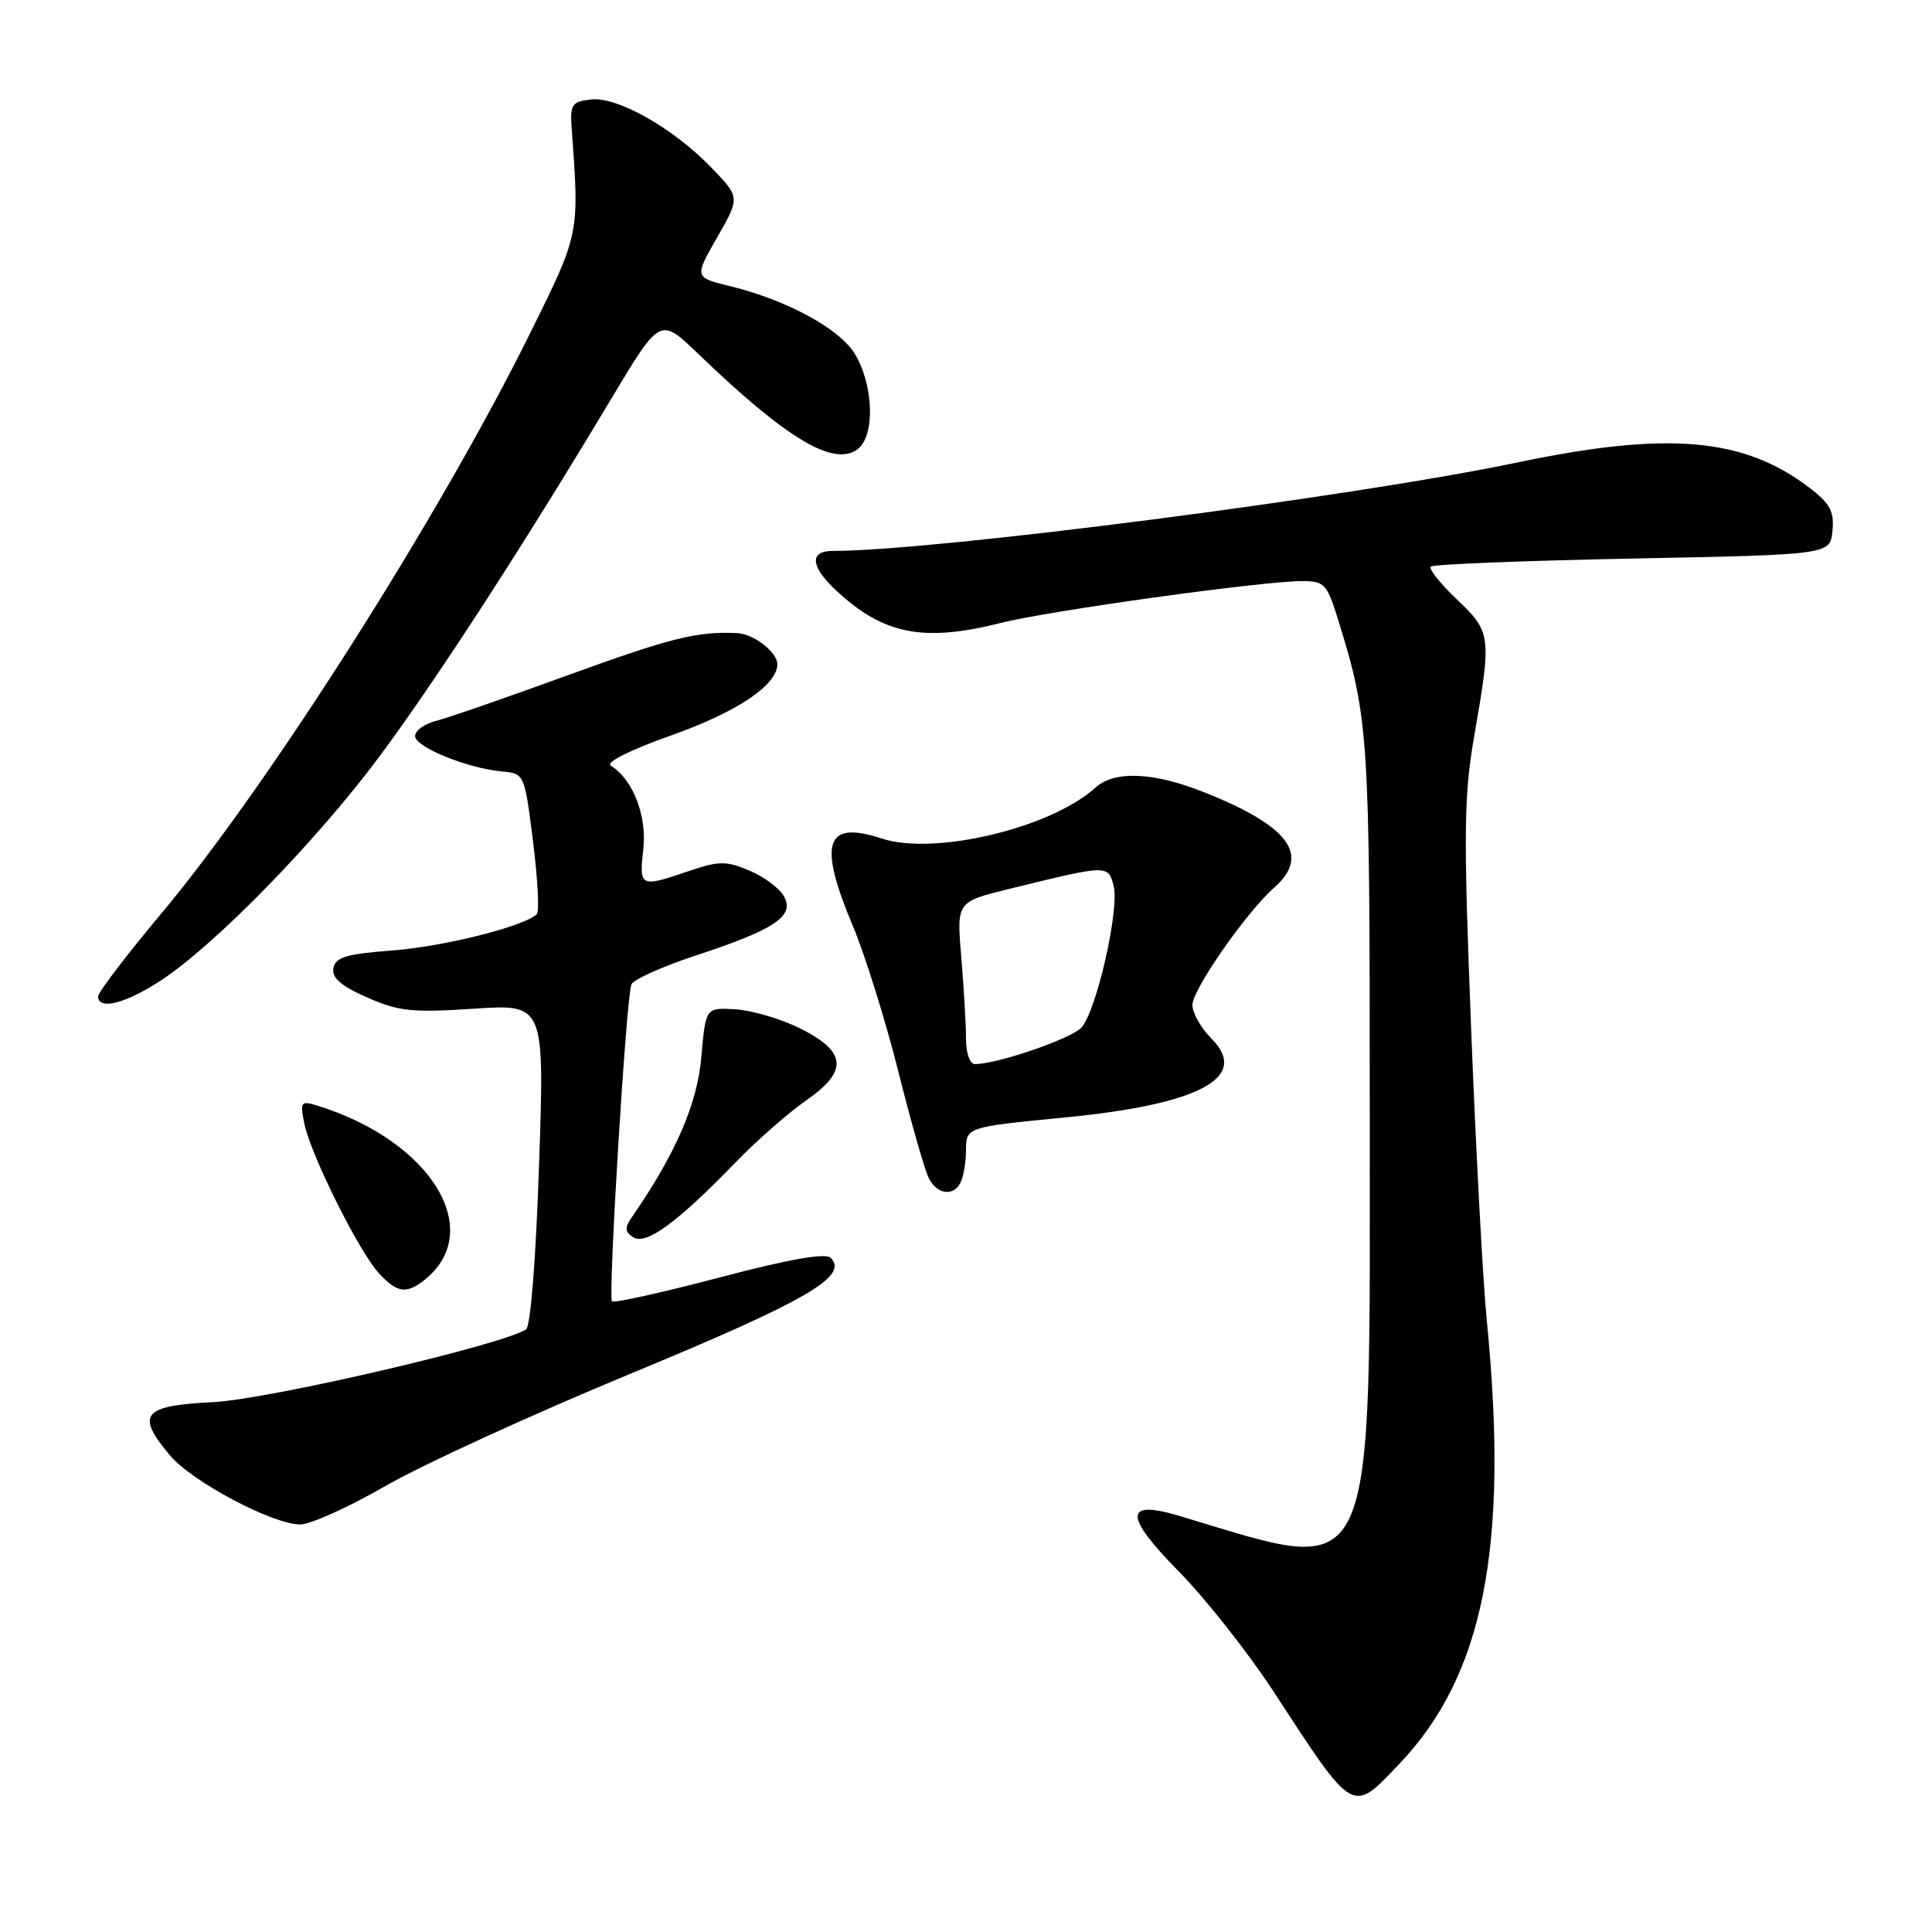 <?xml version="1.0" encoding="UTF-8" standalone="no"?>
<!DOCTYPE svg PUBLIC "-//W3C//DTD SVG 1.1//EN" "http://www.w3.org/Graphics/SVG/1.1/DTD/svg11.dtd" >
<svg xmlns="http://www.w3.org/2000/svg" xmlns:xlink="http://www.w3.org/1999/xlink" version="1.1" viewBox="0 0 256 256">
 <g >
 <path fill="currentColor"
d=" M 185.42 233.72 C 196.60 222.00 199.96 204.94 197.01 175.00 C 196.49 169.78 195.55 152.22 194.92 136.00 C 193.91 109.91 193.96 105.43 195.39 97.25 C 197.65 84.25 197.58 83.72 193.02 79.40 C 190.83 77.32 189.29 75.38 189.59 75.08 C 189.89 74.77 201.92 74.30 216.32 74.01 C 242.50 73.50 242.50 73.50 242.81 70.34 C 243.06 67.76 242.51 66.73 239.75 64.62 C 231.03 57.97 220.97 57.11 201.00 61.29 C 179.29 65.84 123.86 73.00 110.35 73.00 C 107.22 73.00 107.38 75.04 110.75 78.20 C 117.05 84.09 122.33 85.14 132.67 82.53 C 139.04 80.92 167.27 77.00 172.48 77.00 C 175.52 77.00 175.83 77.33 177.35 82.25 C 181.37 95.26 181.50 97.32 181.50 146.50 C 181.50 211.66 182.83 208.80 156.26 200.86 C 148.92 198.67 148.91 200.83 156.22 208.25 C 159.73 211.82 165.37 218.96 168.74 224.12 C 179.50 240.61 179.09 240.37 185.42 233.72 Z  M 51.08 196.90 C 55.94 194.09 70.62 187.37 83.70 181.96 C 106.89 172.36 112.51 169.11 110.07 166.67 C 109.39 165.99 104.58 166.84 95.31 169.28 C 87.75 171.27 81.35 172.69 81.09 172.43 C 80.55 171.89 82.97 132.23 83.66 130.45 C 83.90 129.81 87.68 128.10 92.05 126.66 C 102.66 123.17 105.30 121.42 103.90 118.81 C 103.32 117.72 101.25 116.17 99.31 115.36 C 96.19 114.05 95.27 114.06 91.22 115.44 C 84.82 117.62 84.68 117.55 85.24 112.55 C 85.74 108.10 83.87 103.27 80.94 101.46 C 80.21 101.01 83.47 99.38 89.11 97.38 C 97.71 94.32 103.00 90.76 103.00 88.02 C 103.00 86.41 99.88 84.00 97.68 83.89 C 92.37 83.64 88.95 84.49 75.16 89.50 C 67.10 92.44 59.26 95.15 57.75 95.53 C 56.24 95.91 55.00 96.81 55.00 97.53 C 55.00 98.98 61.87 101.79 66.50 102.22 C 69.49 102.50 69.50 102.52 70.63 111.50 C 71.25 116.45 71.48 120.78 71.13 121.13 C 69.52 122.73 58.77 125.44 52.01 125.94 C 45.90 126.40 44.46 126.83 44.18 128.27 C 43.94 129.56 45.14 130.62 48.63 132.16 C 52.81 134.01 54.58 134.20 62.78 133.66 C 72.15 133.04 72.15 133.04 71.43 154.27 C 71.02 166.68 70.30 175.77 69.71 176.15 C 66.47 178.24 35.59 185.42 28.25 185.79 C 18.85 186.26 17.94 187.39 22.54 192.87 C 25.46 196.34 36.15 202.00 39.78 202.00 C 41.13 202.00 46.22 199.70 51.08 196.90 Z  M 56.09 169.72 C 64.50 163.26 57.24 151.21 42.10 146.52 C 39.86 145.82 39.74 145.97 40.32 148.85 C 41.14 152.97 47.61 165.94 50.24 168.75 C 52.61 171.28 53.79 171.48 56.09 169.72 Z  M 97.50 153.99 C 100.25 151.15 104.44 147.47 106.81 145.82 C 112.44 141.91 112.21 139.35 105.96 136.24 C 103.46 135.00 99.64 133.88 97.46 133.74 C 93.50 133.50 93.50 133.50 92.93 140.07 C 92.40 146.27 89.53 152.88 83.73 161.28 C 82.74 162.72 82.78 163.23 83.95 163.96 C 85.63 165.01 89.82 161.93 97.50 153.99 Z  M 127.39 156.42 C 127.73 155.55 128.00 153.73 128.00 152.39 C 128.00 149.36 128.12 149.33 141.00 148.08 C 159.01 146.34 165.67 142.76 160.51 137.60 C 159.13 136.22 158.00 134.22 158.00 133.16 C 158.00 131.13 165.15 120.86 168.85 117.60 C 173.68 113.32 170.85 109.47 159.56 104.98 C 152.84 102.30 147.68 102.08 145.16 104.36 C 139.21 109.74 123.79 113.41 116.80 111.10 C 109.36 108.65 108.37 111.66 112.99 122.65 C 114.63 126.56 117.36 135.30 119.06 142.08 C 120.76 148.86 122.58 155.22 123.11 156.20 C 124.30 158.42 126.58 158.54 127.39 156.42 Z  M 21.46 129.82 C 28.67 125.04 41.98 111.38 50.26 100.26 C 57.74 90.21 69.45 72.14 81.04 52.76 C 87.47 42.03 87.47 42.03 92.48 46.85 C 104.21 58.13 110.43 61.87 113.61 59.54 C 115.96 57.82 115.80 51.17 113.31 46.95 C 111.33 43.60 104.31 39.77 96.75 37.92 C 91.99 36.76 91.99 36.76 95.03 31.45 C 98.06 26.15 98.06 26.15 94.28 22.23 C 89.20 16.96 81.80 12.78 78.29 13.18 C 75.77 13.47 75.52 13.84 75.75 17.00 C 76.78 31.07 76.82 30.86 70.30 44.04 C 58.32 68.28 35.66 103.95 21.47 120.93 C 16.81 126.49 13.00 131.49 13.00 132.02 C 13.00 133.93 16.72 132.96 21.46 129.82 Z  M 128.00 137.65 C 128.00 135.81 127.72 130.97 127.38 126.90 C 126.75 119.50 126.75 119.50 133.63 117.81 C 146.87 114.55 146.85 114.55 147.57 117.43 C 148.34 120.51 145.32 133.83 143.32 136.13 C 142.05 137.60 132.17 141.00 129.18 141.00 C 128.51 141.00 128.00 139.56 128.00 137.65 Z "/>
</g>
</svg>